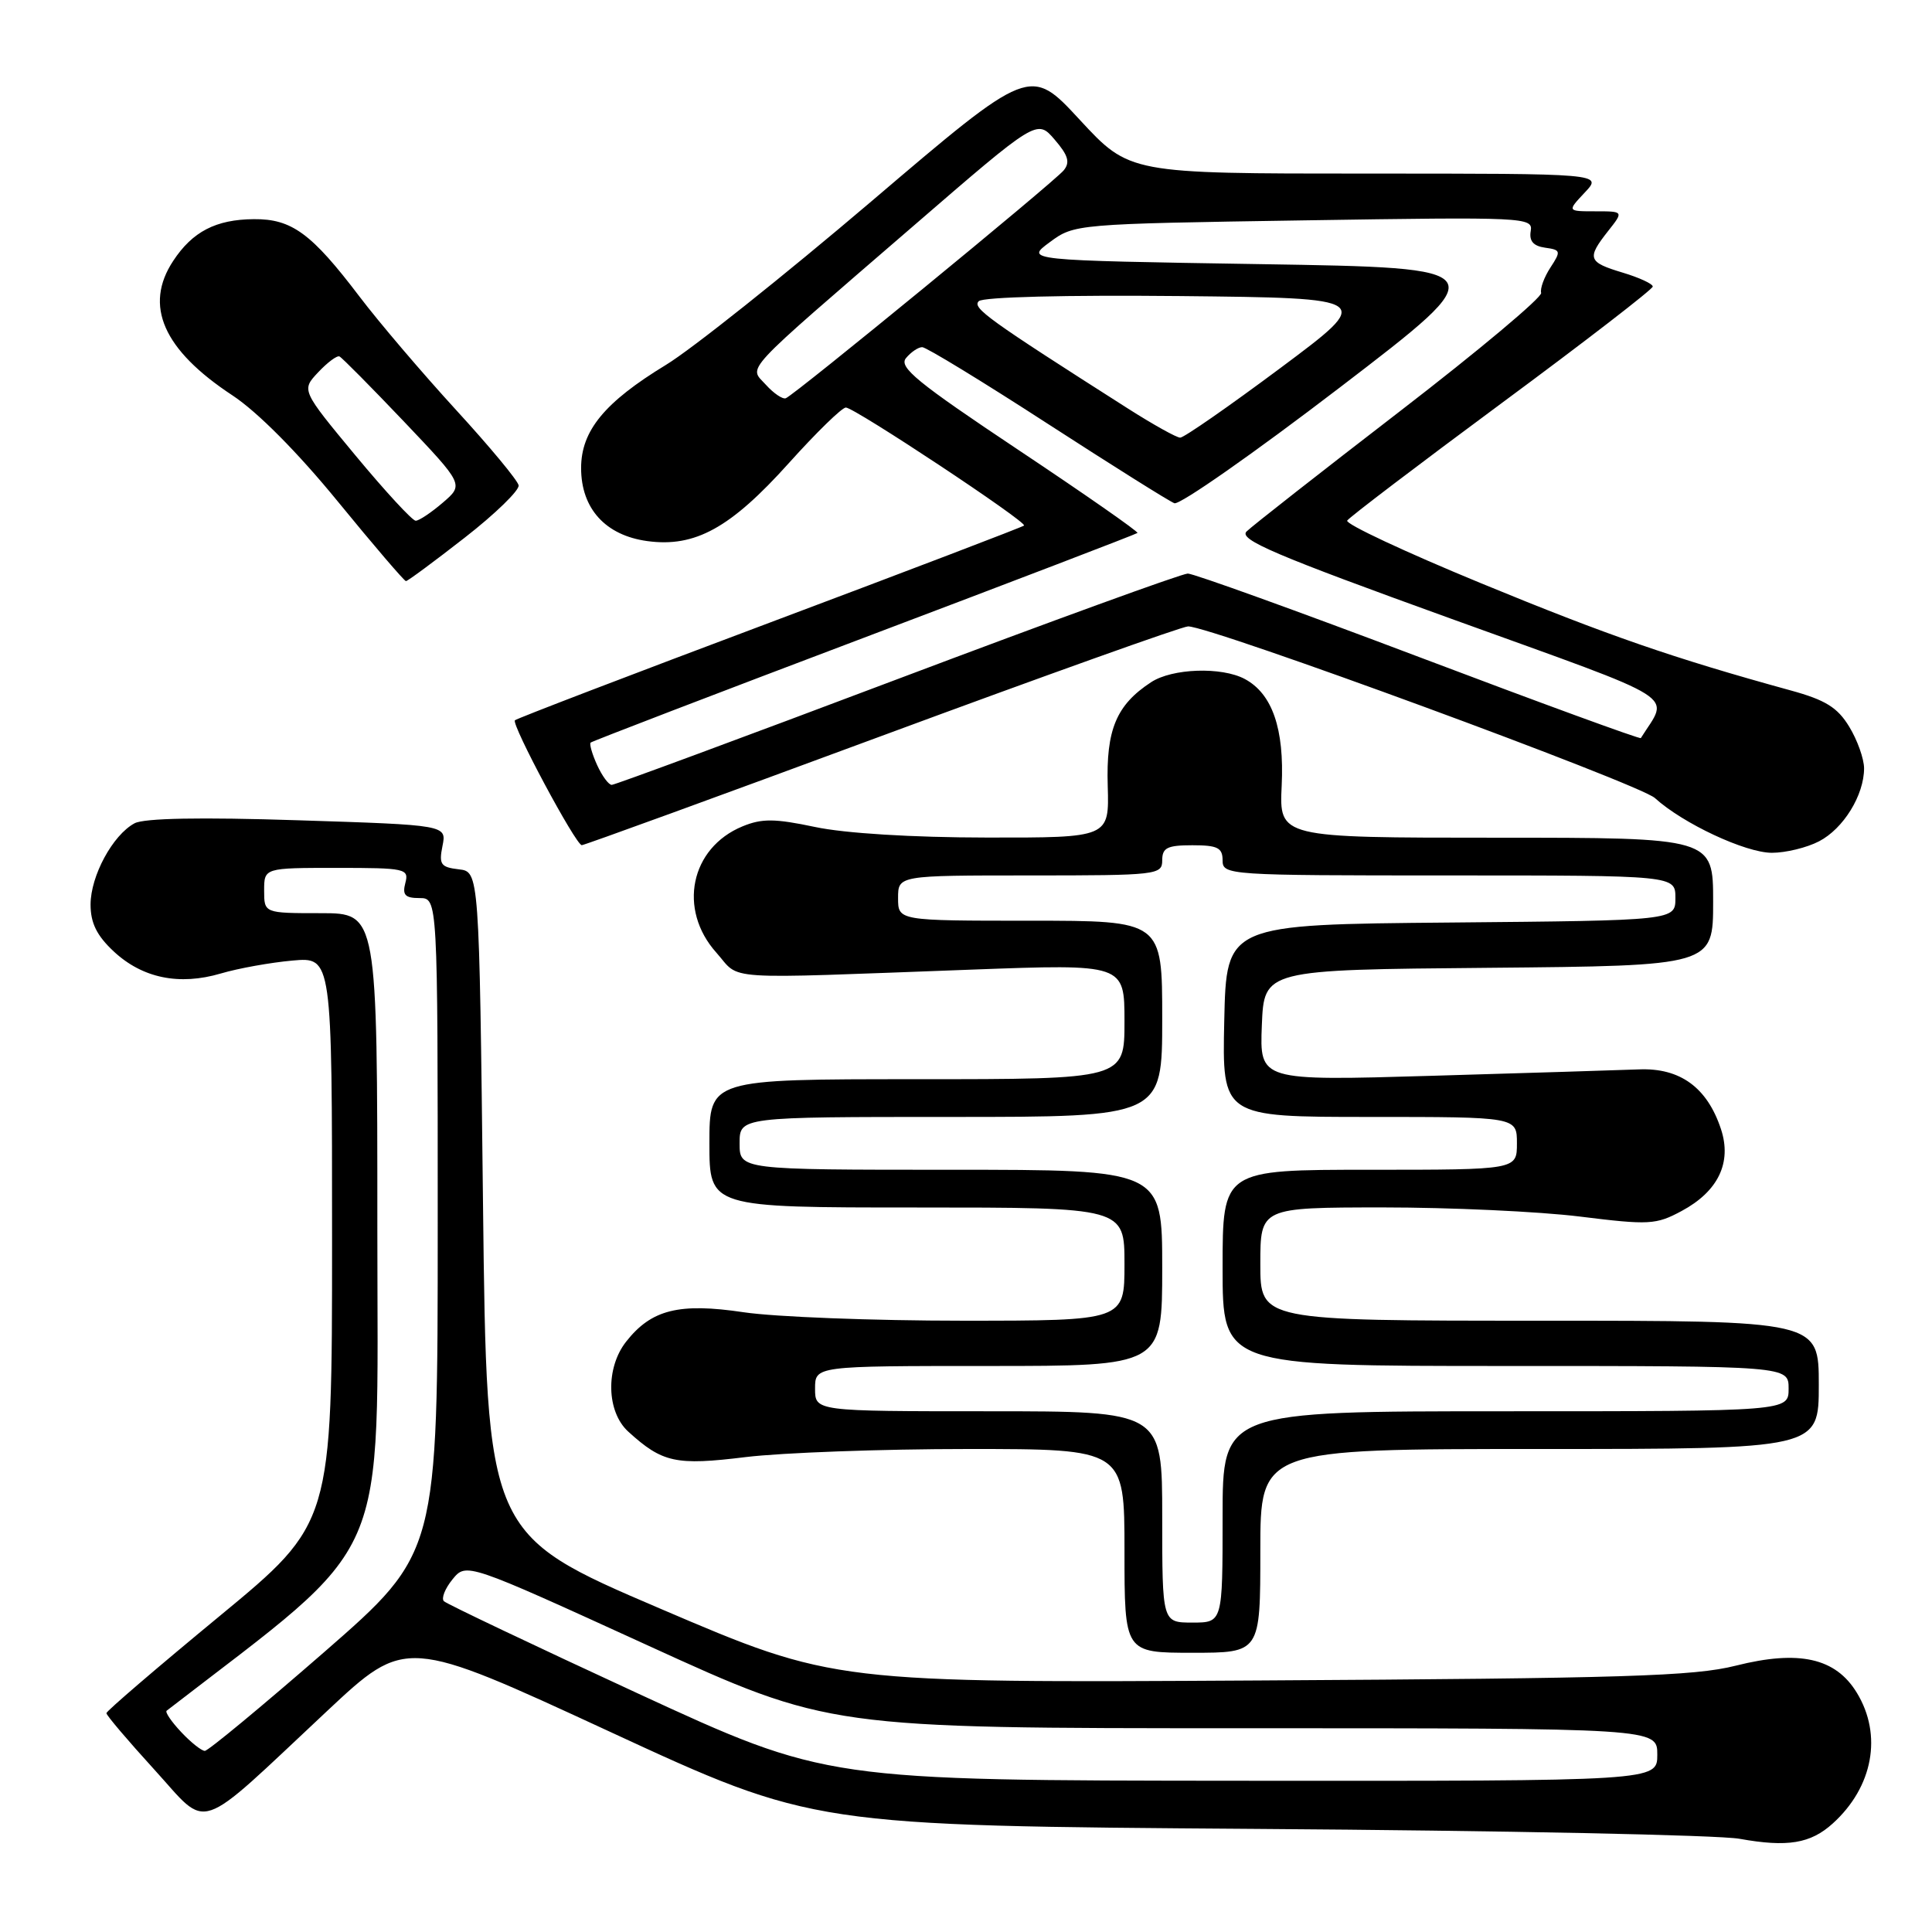 <?xml version="1.0" encoding="UTF-8" standalone="no"?>
<!DOCTYPE svg PUBLIC "-//W3C//DTD SVG 1.1//EN" "http://www.w3.org/Graphics/SVG/1.1/DTD/svg11.dtd" >
<svg xmlns="http://www.w3.org/2000/svg" xmlns:xlink="http://www.w3.org/1999/xlink" version="1.1" viewBox="0 0 256 256">
 <g >
 <path fill="currentColor"
d=" M 242.85 241.62 C 248.19 236.79 249.46 229.90 246.04 224.30 C 243.23 219.68 238.38 218.60 230.00 220.71 C 224.45 222.11 215.25 222.39 167.00 222.67 C 110.50 223.00 110.50 223.00 87.50 213.16 C 64.50 203.32 64.50 203.32 64.00 159.41 C 63.50 115.50 63.50 115.50 60.79 115.19 C 58.40 114.91 58.14 114.54 58.63 112.10 C 59.19 109.32 59.19 109.32 39.48 108.69 C 26.57 108.27 19.10 108.41 17.83 109.09 C 14.94 110.64 12.01 116.05 12.00 119.85 C 12.00 122.30 12.82 123.97 15.07 126.07 C 18.87 129.61 23.74 130.62 29.27 128.99 C 31.60 128.30 35.86 127.54 38.75 127.28 C 44.00 126.81 44.00 126.81 44.00 164.33 C 44.00 201.84 44.00 201.84 29.06 214.17 C 20.84 220.95 14.11 226.72 14.10 227.00 C 14.09 227.28 16.94 230.63 20.43 234.46 C 27.82 242.56 25.63 243.30 43.33 226.73 C 53.77 216.96 53.77 216.96 80.76 229.44 C 107.74 241.92 107.74 241.92 166.62 242.34 C 199.00 242.56 227.75 243.15 230.50 243.65 C 236.85 244.79 239.90 244.29 242.85 241.62 Z  M 167.00 205.50 C 167.00 192.00 167.00 192.00 204.00 192.00 C 241.00 192.00 241.00 192.00 241.00 183.50 C 241.00 175.00 241.00 175.00 204.00 175.00 C 167.00 175.00 167.00 175.00 167.00 167.50 C 167.00 160.00 167.00 160.00 183.25 159.99 C 192.19 159.99 203.93 160.53 209.34 161.20 C 218.53 162.34 219.43 162.29 222.83 160.46 C 227.67 157.86 229.50 154.05 228.04 149.62 C 226.22 144.10 222.62 141.48 217.18 141.70 C 214.60 141.80 202.24 142.18 189.70 142.55 C 166.91 143.22 166.91 143.22 167.20 135.86 C 167.50 128.50 167.50 128.50 197.25 128.24 C 227.00 127.97 227.00 127.97 227.00 119.49 C 227.00 111.00 227.00 111.00 198.25 111.00 C 169.50 111.00 169.50 111.00 169.83 104.10 C 170.19 96.56 168.58 91.92 164.94 89.97 C 161.87 88.33 155.33 88.55 152.52 90.40 C 147.92 93.41 146.55 96.69 146.78 104.15 C 146.98 111.00 146.98 111.00 130.74 110.98 C 120.87 110.97 111.95 110.42 108.00 109.58 C 102.65 108.45 100.95 108.44 98.38 109.50 C 91.48 112.35 89.79 120.50 94.92 126.23 C 98.24 129.96 94.86 129.73 128.75 128.48 C 149.00 127.73 149.00 127.73 149.00 135.36 C 149.00 143.00 149.00 143.00 121.50 143.00 C 94.00 143.00 94.00 143.00 94.00 151.50 C 94.00 160.00 94.00 160.00 121.50 160.00 C 149.00 160.00 149.00 160.00 149.00 167.50 C 149.00 175.00 149.00 175.00 127.54 175.00 C 115.74 175.00 102.69 174.50 98.54 173.88 C 89.97 172.60 86.31 173.52 82.97 177.77 C 80.22 181.26 80.36 187.07 83.25 189.70 C 87.78 193.82 89.55 194.21 98.81 193.07 C 103.59 192.49 116.84 192.00 128.25 192.00 C 149.00 192.00 149.00 192.00 149.00 205.50 C 149.00 219.00 149.00 219.00 158.00 219.00 C 167.00 219.00 167.00 219.00 167.00 205.50 Z  M 241.03 111.48 C 244.26 109.81 247.00 105.37 247.00 101.80 C 246.99 100.53 246.11 98.06 245.03 96.29 C 243.48 93.74 241.88 92.75 237.29 91.49 C 221.69 87.20 213.03 84.20 196.26 77.29 C 186.23 73.16 178.24 69.42 178.51 68.98 C 178.79 68.54 188.01 61.53 199.00 53.40 C 210.00 45.27 219.00 38.32 219.00 37.97 C 219.00 37.61 217.20 36.78 215.00 36.12 C 210.41 34.74 210.23 34.24 213.07 30.63 C 215.15 28.00 215.15 28.00 211.40 28.00 C 207.65 28.00 207.65 28.00 210.00 25.50 C 212.35 23.00 212.35 23.00 181.01 23.00 C 149.67 23.00 149.67 23.00 143.08 15.88 C 136.50 8.76 136.50 8.76 115.44 26.70 C 103.85 36.56 91.61 46.31 88.24 48.35 C 80.11 53.30 77.00 57.07 77.00 62.02 C 77.00 67.39 80.23 70.95 85.79 71.70 C 92.11 72.55 96.80 69.96 104.52 61.37 C 108.16 57.32 111.56 54.00 112.08 54.00 C 113.22 54.00 136.15 69.19 135.69 69.64 C 135.51 69.82 120.35 75.61 102.00 82.50 C 83.65 89.39 68.45 95.21 68.23 95.44 C 67.72 95.95 76.29 111.97 77.09 111.99 C 77.42 111.99 95.32 105.47 116.86 97.50 C 138.41 89.53 156.66 83.00 157.43 83.00 C 160.49 83.00 217.23 103.86 219.29 105.75 C 222.98 109.11 231.28 113.00 234.79 113.00 C 236.61 113.00 239.42 112.32 241.03 111.48 Z  M 61.57 71.25 C 65.63 68.09 68.84 64.96 68.72 64.31 C 68.60 63.65 64.86 59.15 60.42 54.31 C 55.98 49.46 50.22 42.71 47.63 39.29 C 41.27 30.91 38.65 28.99 33.62 29.04 C 28.61 29.08 25.50 30.69 22.95 34.57 C 19.04 40.49 21.62 46.35 30.80 52.39 C 34.11 54.57 39.46 59.96 44.77 66.46 C 49.51 72.26 53.57 77.00 53.79 77.00 C 54.02 77.00 57.52 74.41 61.57 71.25 Z  M 84.50 224.38 C 70.75 218.03 59.19 212.53 58.82 212.17 C 58.45 211.80 58.96 210.50 59.96 209.27 C 61.79 207.04 61.79 207.04 85.82 218.02 C 109.85 229.00 109.85 229.00 164.73 229.00 C 219.60 229.00 219.60 229.00 219.60 232.50 C 219.60 236.00 219.60 236.00 164.55 235.96 C 109.50 235.92 109.50 235.92 84.50 224.38 Z  M 24.00 229.50 C 22.71 228.13 21.85 226.86 22.08 226.68 C 52.15 203.47 50.00 208.38 50.00 162.92 C 50.00 121.00 50.00 121.00 42.50 121.00 C 35.00 121.00 35.00 121.00 35.00 118.00 C 35.00 115.00 35.00 115.00 44.62 115.00 C 53.74 115.00 54.21 115.10 53.71 117.00 C 53.29 118.59 53.68 119.00 55.59 119.00 C 58.00 119.00 58.00 119.00 58.00 162.40 C 58.00 205.79 58.00 205.79 42.97 218.90 C 34.70 226.10 27.58 232.00 27.14 232.00 C 26.71 232.00 25.29 230.88 24.00 229.50 Z  M 154.00 201.00 C 154.00 187.00 154.00 187.00 131.00 187.00 C 108.00 187.00 108.00 187.00 108.00 184.00 C 108.00 181.00 108.00 181.00 131.00 181.00 C 154.00 181.00 154.00 181.00 154.00 168.00 C 154.00 155.00 154.00 155.00 126.00 155.00 C 98.00 155.00 98.00 155.00 98.00 151.50 C 98.00 148.00 98.00 148.00 126.00 148.00 C 154.00 148.00 154.00 148.00 154.00 135.00 C 154.00 122.00 154.00 122.00 136.50 122.00 C 119.00 122.00 119.00 122.00 119.00 119.00 C 119.00 116.00 119.00 116.00 136.50 116.00 C 153.33 116.00 154.00 115.92 154.00 114.00 C 154.00 112.33 154.67 112.00 158.00 112.00 C 161.33 112.00 162.00 112.33 162.00 114.00 C 162.00 115.96 162.67 116.00 192.00 116.00 C 222.00 116.00 222.00 116.00 222.00 118.99 C 222.00 121.97 222.00 121.97 192.25 122.24 C 162.50 122.50 162.50 122.50 162.22 135.25 C 161.94 148.00 161.94 148.00 181.47 148.00 C 201.00 148.00 201.00 148.00 201.00 151.50 C 201.00 155.00 201.00 155.00 181.50 155.00 C 162.00 155.00 162.00 155.00 162.00 168.00 C 162.00 181.00 162.00 181.00 199.50 181.00 C 237.00 181.00 237.00 181.00 237.00 184.00 C 237.00 187.00 237.00 187.00 199.50 187.00 C 162.00 187.00 162.00 187.00 162.00 201.00 C 162.00 215.00 162.00 215.00 158.00 215.00 C 154.00 215.00 154.00 215.00 154.00 201.00 Z  M 79.12 101.37 C 78.46 99.92 78.08 98.59 78.26 98.40 C 78.45 98.22 94.76 91.96 114.51 84.49 C 134.26 77.02 150.55 70.78 150.72 70.62 C 150.88 70.46 143.77 65.50 134.93 59.61 C 121.52 50.67 119.05 48.65 120.05 47.45 C 120.71 46.65 121.67 46.00 122.20 46.00 C 122.72 46.00 130.17 50.54 138.75 56.10 C 147.33 61.65 154.92 66.42 155.61 66.68 C 156.30 66.95 166.17 60.04 177.55 51.33 C 198.23 35.50 198.23 35.50 167.03 35.00 C 135.83 34.50 135.83 34.50 139.10 32.09 C 142.34 29.69 142.54 29.67 172.76 29.20 C 202.14 28.74 203.14 28.79 202.83 30.61 C 202.60 31.93 203.17 32.60 204.73 32.82 C 206.82 33.11 206.86 33.28 205.44 35.45 C 204.61 36.72 204.05 38.24 204.21 38.81 C 204.37 39.38 195.95 46.44 185.50 54.49 C 175.05 62.54 165.90 69.71 165.18 70.42 C 164.09 71.49 168.93 73.55 192.35 82.01 C 223.47 93.26 221.16 91.81 217.42 97.80 C 217.31 97.97 204.08 93.13 188.01 87.05 C 171.94 80.97 158.16 76.00 157.39 76.00 C 156.62 76.00 139.30 82.30 118.89 90.00 C 98.49 97.70 81.46 104.00 81.06 104.00 C 80.65 104.00 79.78 102.82 79.12 101.37 Z  M 149.50 54.16 C 130.85 42.28 128.80 40.80 129.69 39.91 C 130.25 39.35 141.19 39.08 156.36 39.23 C 182.08 39.50 182.08 39.50 169.68 48.75 C 162.85 53.84 156.87 58.00 156.38 57.99 C 155.90 57.99 152.80 56.26 149.50 54.16 Z  M 101.49 50.99 C 99.22 48.48 97.86 49.95 120.96 30.00 C 137.41 15.78 137.41 15.78 139.74 18.49 C 141.55 20.59 141.82 21.51 140.94 22.58 C 139.59 24.20 105.24 52.37 104.12 52.77 C 103.70 52.93 102.51 52.12 101.49 50.99 Z  M 47.10 60.35 C 39.93 51.70 39.93 51.70 42.16 49.33 C 43.38 48.03 44.65 47.08 44.98 47.23 C 45.31 47.38 49.15 51.26 53.52 55.85 C 61.46 64.21 61.46 64.21 58.68 66.60 C 57.14 67.92 55.53 69.00 55.08 69.00 C 54.64 69.00 51.05 65.11 47.10 60.35 Z "/>
</g>
</svg>